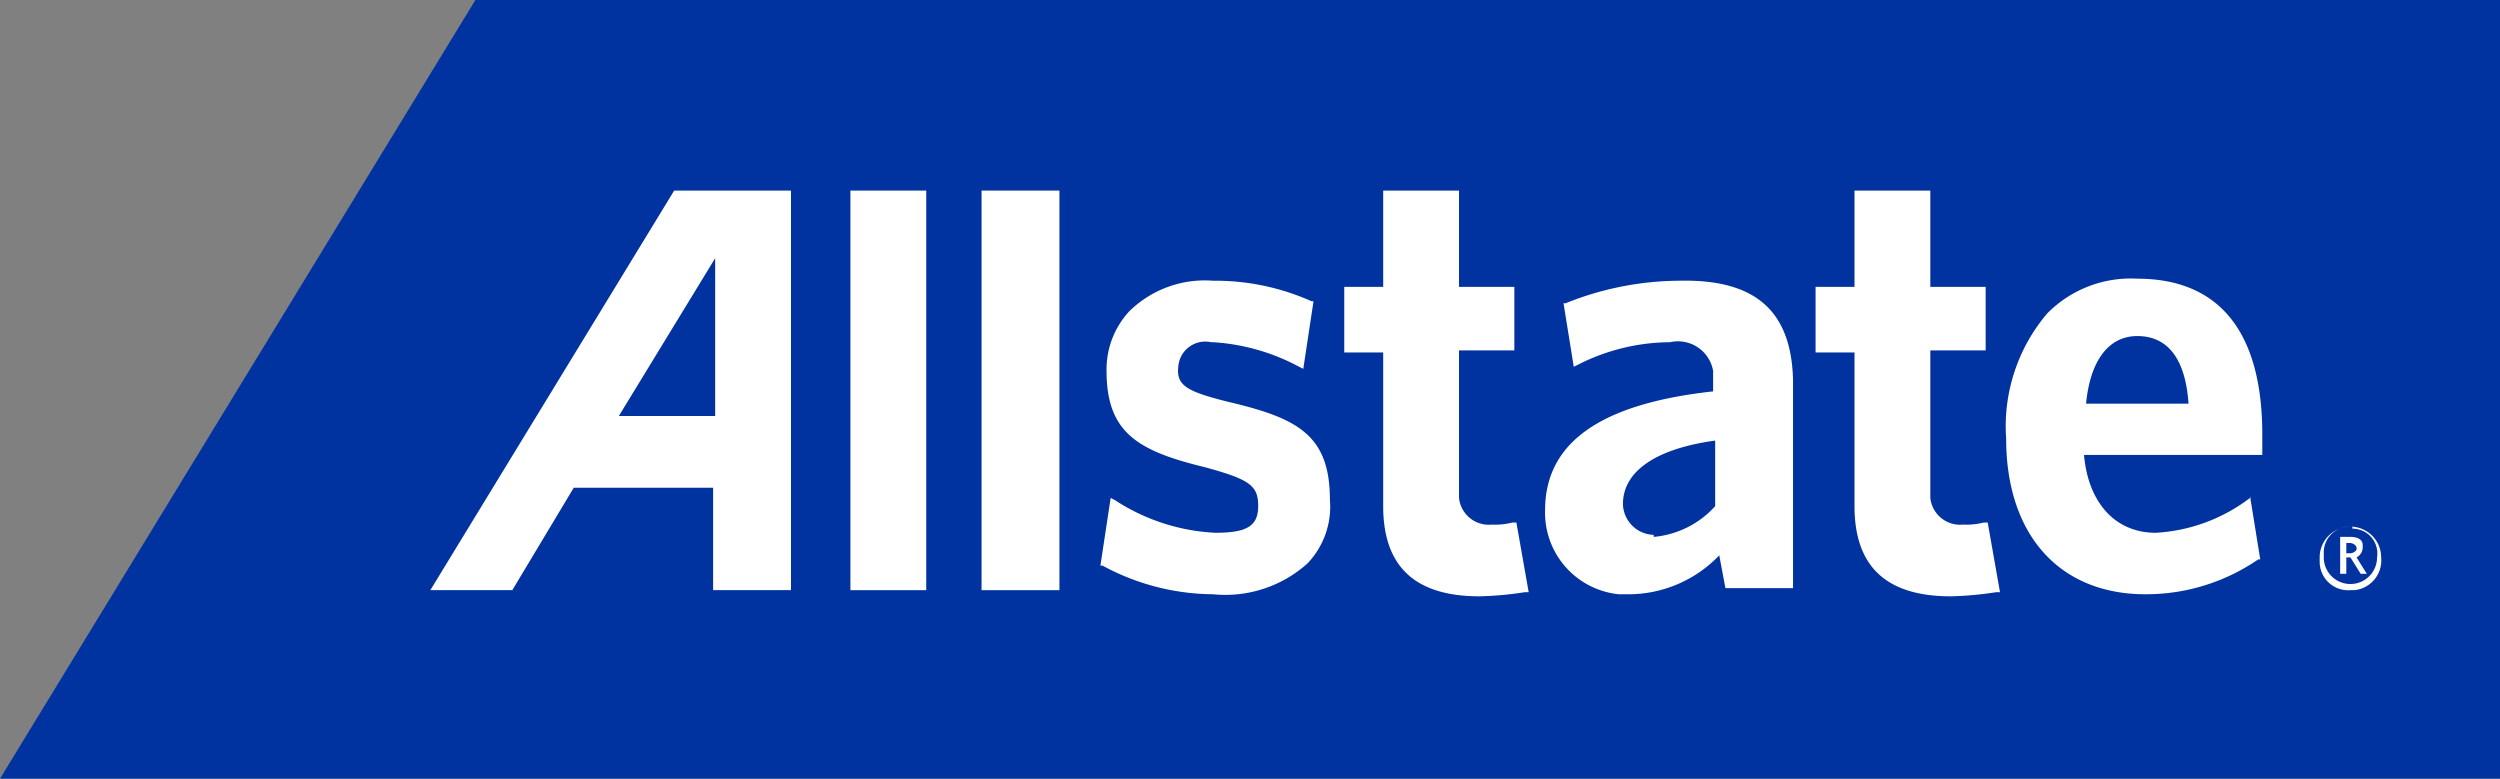 <svg xmlns="http://www.w3.org/2000/svg" viewBox="0 0 122 38">
    <rect x="0" y="0" width="122" height="38" fill="#808080" stroke="none"/>
    <polygon id="Rectangle-Copy-3" points="23.2 0 122 0 122 38 0 38 23.2 0" style="fill: #0033a0" />
    <path id="Fill-9" d="M101.8,19.7c.2-2.1,1.1-3.3,2.5-3.3,1.9,0,2.4,1.8,2.5,3.3Zm8,4.6a8.34,8.34,0,0,1-4.6,1.7c-2,0-3.3-1.5-3.5-3.8h8.7v-1c0-5-2.1-7.6-6.1-7.6a5.72,5.72,0,0,0-4.4,1.7,8.51,8.51,0,0,0-2,6.1c0,4.7,2.6,7.6,6.8,7.6a9.67,9.67,0,0,0,5.5-1.7h.1l-.5-3.1v.1Z" style="fill: #fff" />
    <g id="Allstate-logo-2">
        <path id="Fill-1" d="M114.7,26.5h-.2V27h.2c.1,0,.3-.1.3-.2v-.1a.37.37,0,0,0-.3-.2Zm.5,1.5-.5-.8h-.2V28h-.3V26.2h.5c.3,0,.6.1.6.4v.1a.55.55,0,0,1-.3.5l.5.8Zm-.5-2.3a1.26,1.26,0,0,0-1.3,1.3v.2a1.3,1.3,0,1,0,2.6,0,1.21,1.21,0,0,0-1.2-1.4c0-.1,0-.1-.1-.1Zm0,3.1a1.39,1.39,0,0,1-1.5-1.4v-.2a1.5,1.5,0,0,1,3,0h0a1.46,1.46,0,0,1-1.3,1.6Z" style="fill: #fff" />
        <path id="Fill-2" d="M34.9,20.3H30.2l4.7-7.7v7.7Zm-2-11L21,28.8h4l3-5h6.8v5h3.8V9.3Z" style="fill: #fff" />
        <polyline id="Fill-3" points="41.5 9.3 41.5 28.8 45.2 28.8 45.2 9.3 41.5 9.3" style="fill: #fff" />
        <polygon id="Fill-4" points="47.9 9.3 51.7 9.3 51.7 28.8 47.9 28.8 47.9 9.3" style="fill: #fff" />
        <path id="Fill-5" d="M59.9,19.6c-2-.5-2.5-.8-2.4-1.7a1.32,1.32,0,0,1,1.6-1.2h.1a10.18,10.18,0,0,1,4.2,1.2l.2.1.5-3.3H64a11.49,11.49,0,0,0-4.8-1,5.26,5.26,0,0,0-4.1,1.5A4.17,4.17,0,0,0,54,18.1c0,3,1.5,3.9,4.8,4.7,2.2.6,2.6.9,2.6,1.9S60.8,26,59.3,26a9.82,9.82,0,0,1-4.9-1.6l-.2-.1-.5,3.3h.1A11.43,11.43,0,0,0,59.2,29a6,6,0,0,0,4.6-1.5,4,4,0,0,0,1.1-3.1c0-3.2-1.6-4-5-4.8" style="fill: #fff" />
        <path id="Fill-6" d="M74,25.5h-.2a3.4,3.4,0,0,1-1,.1,1.46,1.46,0,0,1-1.6-1.3V17.1h2.7V14H71.2V9.3H67.5V14H65.6v3.2h1.9v7.5c0,2.9,1.5,4.4,4.7,4.4a16.35,16.35,0,0,0,2.2-.2h.2L74,25.5" style="fill: #fff" />
        <path id="Fill-7" d="M80.7,26.1a1.54,1.54,0,0,1-1.5-1.5c0-1.6,1.6-2.7,4.5-3.1v3.2a4.57,4.57,0,0,1-3,1.5h0Zm1.2-12.4a15,15,0,0,0-5.5,1.1h-.1l.5,3.1.2-.1a10,10,0,0,1,4.5-1.1,1.74,1.74,0,0,1,2.1,1.4v1c-5.5.6-8.2,2.5-8.2,5.8A4,4,0,0,0,79,29h.5a6.13,6.13,0,0,0,4.4-1.9l.3,1.6h3.3V18.5c-.1-3.3-1.8-4.9-5.6-4.8Z" style="fill: #fff" />
        <path id="Fill-8" d="M97,25.5h-.2a3.4,3.4,0,0,1-1,.1,1.46,1.46,0,0,1-1.6-1.3V17.1h2.7V14H94.2V9.3H90.5V14H88.6v3.2h1.9v7.5c0,2.9,1.5,4.4,4.7,4.4a16.35,16.35,0,0,0,2.2-.2h.2L97,25.5" style="fill: #fff" />
    </g>
</svg>